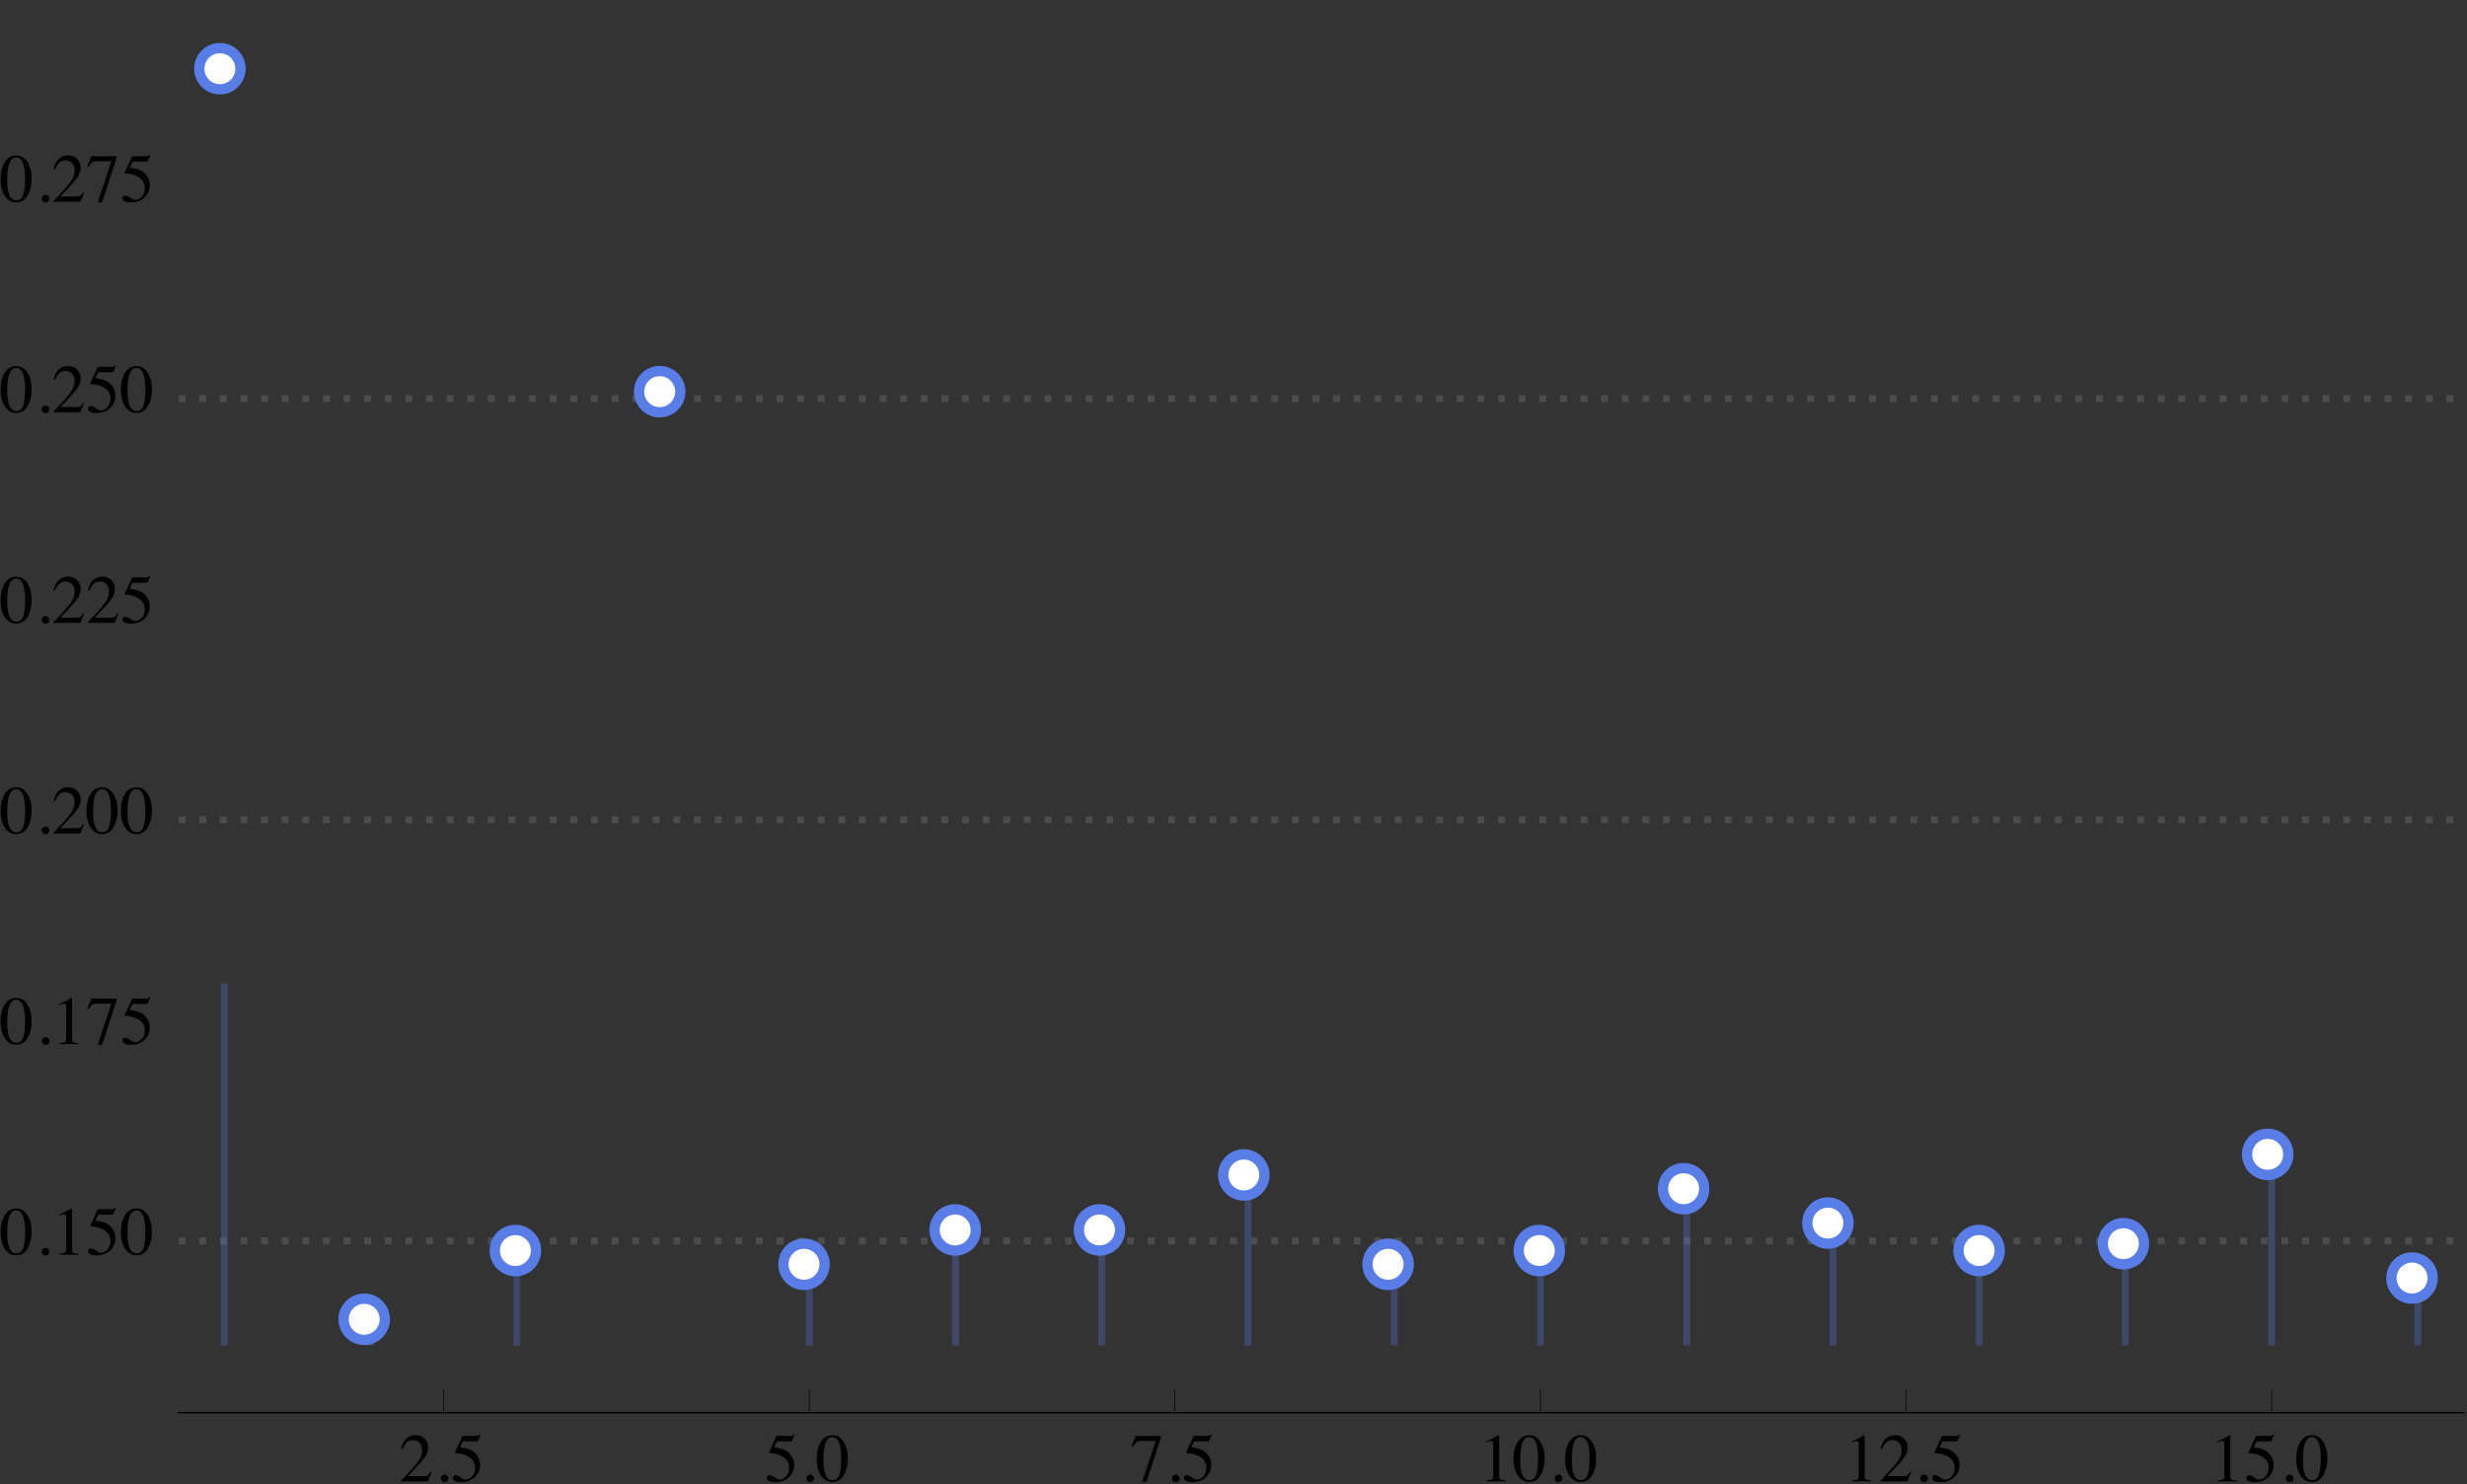 <?xml version="1.0" encoding="UTF-8"?>
<svg xmlns="http://www.w3.org/2000/svg" xmlns:xlink="http://www.w3.org/1999/xlink" width="359pt" height="216pt" viewBox="0 0 359 216" version="1.1">
<rect x="0" y="0" width="359" height="216" fill="#333333" stroke="none"/>
<defs>
<g>
<symbol overflow="visible" id="glyph0-0">
<path style="stroke:none;" d=""/>
</symbol>
<symbol overflow="visible" id="glyph0-1">
<path style="stroke:none;" d="M 0.297 -0.113 C 1.488 -1.352 2.297 -2.258 2.727 -2.836 C 3.152 -3.414 3.363 -3.98 3.363 -4.531 C 3.363 -5.012 3.234 -5.379 2.973 -5.633 C 2.711 -5.883 2.402 -6.012 2.039 -6.012 C 1.594 -6.012 1.234 -5.848 0.957 -5.523 C 0.805 -5.344 0.656 -5.07 0.516 -4.695 L 0.309 -4.742 C 0.469 -5.492 0.746 -6.012 1.137 -6.301 C 1.523 -6.594 1.941 -6.738 2.387 -6.738 C 2.938 -6.738 3.383 -6.566 3.723 -6.219 C 4.062 -5.871 4.234 -5.449 4.234 -4.945 C 4.234 -4.414 4.051 -3.898 3.68 -3.402 C 3.312 -2.906 2.516 -2.027 1.285 -0.762 L 3.523 -0.762 C 3.836 -0.762 4.059 -0.801 4.184 -0.875 C 4.312 -0.949 4.453 -1.133 4.613 -1.422 L 4.742 -1.363 L 4.199 0 L 0.297 0 Z "/>
</symbol>
<symbol overflow="visible" id="glyph0-2">
<path style="stroke:none;" d="M 1.234 -0.047 C 1.129 -0.156 1.074 -0.285 1.074 -0.438 C 1.074 -0.594 1.129 -0.723 1.238 -0.828 C 1.348 -0.938 1.477 -0.992 1.633 -0.992 C 1.785 -0.992 1.914 -0.938 2.023 -0.828 C 2.129 -0.723 2.184 -0.594 2.184 -0.438 C 2.184 -0.285 2.129 -0.156 2.023 -0.047 C 1.918 0.062 1.789 0.117 1.633 0.117 C 1.477 0.117 1.344 0.062 1.234 -0.047 Z "/>
</symbol>
<symbol overflow="visible" id="glyph0-3">
<path style="stroke:none;" d="M 1.477 -0.578 C 1.777 -0.367 2.012 -0.266 2.172 -0.266 C 2.547 -0.266 2.875 -0.43 3.156 -0.758 C 3.434 -1.09 3.574 -1.496 3.574 -1.977 C 3.574 -2.82 3.125 -3.43 2.227 -3.797 C 1.727 -4.004 1.266 -4.105 0.836 -4.105 C 0.766 -4.105 0.719 -4.109 0.699 -4.113 C 0.684 -4.117 0.66 -4.137 0.633 -4.164 C 0.641 -4.191 0.648 -4.215 0.652 -4.23 C 0.656 -4.25 0.664 -4.266 0.668 -4.281 L 1.734 -6.617 L 3.828 -6.617 C 3.934 -6.617 4.012 -6.633 4.07 -6.672 C 4.125 -6.707 4.199 -6.773 4.293 -6.871 L 4.371 -6.801 L 3.988 -5.898 C 3.977 -5.867 3.941 -5.852 3.883 -5.844 C 3.824 -5.836 3.758 -5.828 3.691 -5.828 L 1.801 -5.828 L 1.387 -4.977 C 1.922 -4.883 2.312 -4.797 2.559 -4.719 C 2.965 -4.582 3.305 -4.379 3.578 -4.109 C 3.812 -3.879 3.992 -3.621 4.109 -3.332 C 4.23 -3.043 4.293 -2.738 4.293 -2.418 C 4.293 -1.699 4.035 -1.098 3.523 -0.617 C 3.012 -0.133 2.363 0.109 1.578 0.109 C 1.258 0.109 1 0.078 0.805 0.016 C 0.48 -0.086 0.316 -0.266 0.316 -0.527 C 0.316 -0.625 0.352 -0.711 0.422 -0.785 C 0.492 -0.859 0.602 -0.895 0.746 -0.895 C 0.934 -0.895 1.176 -0.789 1.477 -0.578 Z "/>
</symbol>
<symbol overflow="visible" id="glyph0-4">
<path style="stroke:none;" d="M 3.379 -0.969 C 3.559 -1.492 3.648 -2.25 3.648 -3.242 C 3.648 -4.031 3.594 -4.664 3.484 -5.137 C 3.285 -6.016 2.906 -6.453 2.352 -6.453 C 1.801 -6.453 1.422 -6.004 1.215 -5.098 C 1.109 -4.617 1.055 -3.98 1.055 -3.195 C 1.055 -2.453 1.109 -1.863 1.219 -1.422 C 1.43 -0.594 1.82 -0.18 2.391 -0.18 C 2.871 -0.18 3.199 -0.441 3.379 -0.969 Z M 4.121 -5.543 C 4.449 -4.906 4.613 -4.18 4.613 -3.355 C 4.613 -2.707 4.512 -2.098 4.312 -1.523 C 3.93 -0.445 3.273 0.094 2.336 0.094 C 1.695 0.094 1.164 -0.199 0.75 -0.781 C 0.309 -1.402 0.086 -2.246 0.086 -3.316 C 0.086 -4.156 0.234 -4.879 0.531 -5.484 C 0.934 -6.309 1.547 -6.719 2.379 -6.719 C 3.125 -6.719 3.707 -6.328 4.121 -5.543 Z "/>
</symbol>
<symbol overflow="visible" id="glyph0-5">
<path style="stroke:none;" d="M 4.488 -6.617 L 4.488 -6.453 L 2.367 0.094 L 1.723 0.094 L 3.703 -5.879 L 1.57 -5.879 C 1.258 -5.879 1.031 -5.828 0.891 -5.723 C 0.754 -5.617 0.578 -5.398 0.367 -5.07 L 0.195 -5.148 C 0.406 -5.668 0.539 -5.988 0.59 -6.109 C 0.641 -6.234 0.703 -6.402 0.785 -6.617 Z "/>
</symbol>
<symbol overflow="visible" id="glyph0-6">
<path style="stroke:none;" d="M 2.98 -6.672 C 2.984 -6.664 2.984 -6.645 2.984 -6.617 L 2.984 -0.738 C 2.984 -0.488 3.051 -0.328 3.184 -0.258 C 3.316 -0.191 3.566 -0.148 3.93 -0.137 L 3.93 0 L 1.176 0 L 1.176 -0.148 C 1.57 -0.168 1.828 -0.219 1.949 -0.309 C 2.07 -0.395 2.129 -0.586 2.129 -0.879 L 2.129 -5.398 C 2.129 -5.555 2.109 -5.676 2.07 -5.758 C 2.031 -5.84 1.945 -5.879 1.816 -5.879 C 1.73 -5.879 1.621 -5.855 1.488 -5.809 C 1.352 -5.762 1.227 -5.711 1.109 -5.66 L 1.109 -5.797 L 2.898 -6.711 L 2.961 -6.711 C 2.973 -6.695 2.98 -6.68 2.98 -6.672 Z "/>
</symbol>
</g>
<clipPath id="clip1">
  <path d="M 26 180 L 359 180 L 359 182 L 26 182 Z "/>
</clipPath>
<clipPath id="clip2">
  <path d="M 26 118 L 359 118 L 359 120 L 26 120 Z "/>
</clipPath>
<clipPath id="clip3">
  <path d="M 26 57 L 359 57 L 359 59 L 26 59 Z "/>
</clipPath>
<clipPath id="clip4">
  <path d="M 26 0 L 42 0 L 42 20 L 26 20 Z "/>
</clipPath>
</defs>
<g id="surface23">
<g clip-path="url(#clip1)" clip-rule="nonzero">
<path style="fill:none;stroke-width:1;stroke-linecap:butt;stroke-linejoin:miter;stroke:rgb(39.999%,39.999%,39.999%);stroke-opacity:0.5;stroke-dasharray:1,2;stroke-miterlimit:3.25;" d="M 92 184.598 L 424.5 184.598 " transform="matrix(1,0,0,1,-66,-4)"/>
</g>
<g clip-path="url(#clip2)" clip-rule="nonzero">
<path style="fill:none;stroke-width:1;stroke-linecap:butt;stroke-linejoin:miter;stroke:rgb(39.999%,39.999%,39.999%);stroke-opacity:0.5;stroke-dasharray:1,2;stroke-miterlimit:3.25;" d="M 92 123.301 L 424.5 123.301 " transform="matrix(1,0,0,1,-66,-4)"/>
</g>
<g clip-path="url(#clip3)" clip-rule="nonzero">
<path style="fill:none;stroke-width:1;stroke-linecap:butt;stroke-linejoin:miter;stroke:rgb(39.999%,39.999%,39.999%);stroke-opacity:0.5;stroke-dasharray:1,2;stroke-miterlimit:3.25;" d="M 92 62.004 L 424.5 62.004 " transform="matrix(1,0,0,1,-66,-4)"/>
</g>
<path style="fill:none;stroke-width:1;stroke-linecap:square;stroke-linejoin:miter;stroke:rgb(34.398%,49.112%,89.935%);stroke-opacity:0.3;stroke-miterlimit:3.25;" d="M 98.648 199.32 L 98.648 147.609 " transform="matrix(1,0,0,1,-66,-4)"/>
<path style="fill:none;stroke-width:1;stroke-linecap:square;stroke-linejoin:miter;stroke:rgb(34.398%,49.112%,89.935%);stroke-opacity:0.3;stroke-miterlimit:3.25;" d="M 119.93 199.32 L 119.93 196.859 " transform="matrix(1,0,0,1,-66,-4)"/>
<path style="fill:none;stroke-width:1;stroke-linecap:square;stroke-linejoin:miter;stroke:rgb(34.398%,49.112%,89.935%);stroke-opacity:0.3;stroke-miterlimit:3.25;" d="M 141.211 199.32 L 141.211 186.254 " transform="matrix(1,0,0,1,-66,-4)"/>
<path style="fill:none;stroke-width:1;stroke-linecap:square;stroke-linejoin:miter;stroke:rgb(34.398%,49.112%,89.935%);stroke-opacity:0.3;stroke-miterlimit:3.25;" d="M 183.77 199.32 L 183.77 188.344 " transform="matrix(1,0,0,1,-66,-4)"/>
<path style="fill:none;stroke-width:1;stroke-linecap:square;stroke-linejoin:miter;stroke:rgb(34.398%,49.112%,89.935%);stroke-opacity:0.3;stroke-miterlimit:3.25;" d="M 205.051 199.32 L 205.051 183.203 " transform="matrix(1,0,0,1,-66,-4)"/>
<path style="fill:none;stroke-width:1;stroke-linecap:square;stroke-linejoin:miter;stroke:rgb(34.398%,49.112%,89.935%);stroke-opacity:0.3;stroke-miterlimit:3.25;" d="M 226.328 199.32 L 226.328 183.793 " transform="matrix(1,0,0,1,-66,-4)"/>
<path style="fill:none;stroke-width:1;stroke-linecap:square;stroke-linejoin:miter;stroke:rgb(34.398%,49.112%,89.935%);stroke-opacity:0.3;stroke-miterlimit:3.25;" d="M 247.609 199.32 L 247.609 175.699 " transform="matrix(1,0,0,1,-66,-4)"/>
<path style="fill:none;stroke-width:1;stroke-linecap:square;stroke-linejoin:miter;stroke:rgb(34.398%,49.112%,89.935%);stroke-opacity:0.3;stroke-miterlimit:3.25;" d="M 268.891 199.32 L 268.891 188.441 " transform="matrix(1,0,0,1,-66,-4)"/>
<path style="fill:none;stroke-width:1;stroke-linecap:square;stroke-linejoin:miter;stroke:rgb(34.398%,49.112%,89.935%);stroke-opacity:0.3;stroke-miterlimit:3.25;" d="M 290.172 199.32 L 290.172 186.941 " transform="matrix(1,0,0,1,-66,-4)"/>
<path style="fill:none;stroke-width:1;stroke-linecap:square;stroke-linejoin:miter;stroke:rgb(34.398%,49.112%,89.935%);stroke-opacity:0.3;stroke-miterlimit:3.25;" d="M 311.449 199.32 L 311.449 177.879 " transform="matrix(1,0,0,1,-66,-4)"/>
<path style="fill:none;stroke-width:1;stroke-linecap:square;stroke-linejoin:miter;stroke:rgb(34.398%,49.112%,89.935%);stroke-opacity:0.3;stroke-miterlimit:3.25;" d="M 332.73 199.32 L 332.73 182.547 " transform="matrix(1,0,0,1,-66,-4)"/>
<path style="fill:none;stroke-width:1;stroke-linecap:square;stroke-linejoin:miter;stroke:rgb(34.398%,49.112%,89.935%);stroke-opacity:0.3;stroke-miterlimit:3.25;" d="M 354.012 199.32 L 354.012 186.145 " transform="matrix(1,0,0,1,-66,-4)"/>
<path style="fill:none;stroke-width:1;stroke-linecap:square;stroke-linejoin:miter;stroke:rgb(34.398%,49.112%,89.935%);stroke-opacity:0.3;stroke-miterlimit:3.25;" d="M 375.289 199.32 L 375.289 185.348 " transform="matrix(1,0,0,1,-66,-4)"/>
<path style="fill:none;stroke-width:1;stroke-linecap:square;stroke-linejoin:miter;stroke:rgb(34.398%,49.112%,89.935%);stroke-opacity:0.3;stroke-miterlimit:3.25;" d="M 396.57 199.32 L 396.57 172.109 " transform="matrix(1,0,0,1,-66,-4)"/>
<path style="fill:none;stroke-width:1;stroke-linecap:square;stroke-linejoin:miter;stroke:rgb(34.398%,49.112%,89.935%);stroke-opacity:0.3;stroke-miterlimit:3.25;" d="M 417.852 199.32 L 417.852 190.145 " transform="matrix(1,0,0,1,-66,-4)"/>
<path style=" stroke:none;fill-rule:evenodd;fill:rgb(99.998%,99.998%,99.998%);fill-opacity:1;" d="M 35 10 C 35 9.203 34.684 8.441 34.121 7.879 C 33.559 7.316 32.797 7 32 7 C 31.203 7 30.441 7.316 29.879 7.879 C 29.316 8.441 29 9.203 29 10 C 29 10.797 29.316 11.559 29.879 12.121 C 30.441 12.684 31.203 13 32 13 C 32.797 13 33.559 12.684 34.121 12.121 C 34.684 11.559 35 10.797 35 10 Z "/>
<g clip-path="url(#clip4)" clip-rule="nonzero">
<path style="fill:none;stroke-width:1.5;stroke-linecap:butt;stroke-linejoin:miter;stroke:rgb(34.398%,49.112%,89.935%);stroke-opacity:1;stroke-miterlimit:3.25;" d="M 101 14 C 101 13.203 100.684 12.441 100.121 11.879 C 99.559 11.316 98.797 11 98 11 C 97.203 11 96.441 11.316 95.879 11.879 C 95.316 12.441 95 13.203 95 14 C 95 14.797 95.316 15.559 95.879 16.121 C 96.441 16.684 97.203 17 98 17 C 98.797 17 99.559 16.684 100.121 16.121 C 100.684 15.559 101 14.797 101 14 Z " transform="matrix(1,0,0,1,-66,-4)"/>
</g>
<path style="fill-rule:evenodd;fill:rgb(99.998%,99.998%,99.998%);fill-opacity:1;stroke-width:1.5;stroke-linecap:butt;stroke-linejoin:miter;stroke:rgb(34.398%,49.112%,89.935%);stroke-opacity:1;stroke-miterlimit:3.25;" d="M 122 196 C 122 195.203 121.684 194.441 121.121 193.879 C 120.559 193.316 119.797 193 119 193 C 118.203 193 117.441 193.316 116.879 193.879 C 116.316 194.441 116 195.203 116 196 C 116 196.797 116.316 197.559 116.879 198.121 C 117.441 198.684 118.203 199 119 199 C 119.797 199 120.559 198.684 121.121 198.121 C 121.684 197.559 122 196.797 122 196 Z " transform="matrix(1,0,0,1,-66,-4)"/>
<path style="fill-rule:evenodd;fill:rgb(99.998%,99.998%,99.998%);fill-opacity:1;stroke-width:1.5;stroke-linecap:butt;stroke-linejoin:miter;stroke:rgb(34.398%,49.112%,89.935%);stroke-opacity:1;stroke-miterlimit:3.25;" d="M 144 186 C 144 185.203 143.684 184.441 143.121 183.879 C 142.559 183.316 141.797 183 141 183 C 140.203 183 139.441 183.316 138.879 183.879 C 138.316 184.441 138 185.203 138 186 C 138 186.797 138.316 187.559 138.879 188.121 C 139.441 188.684 140.203 189 141 189 C 141.797 189 142.559 188.684 143.121 188.121 C 143.684 187.559 144 186.797 144 186 Z " transform="matrix(1,0,0,1,-66,-4)"/>
<path style="fill-rule:evenodd;fill:rgb(99.998%,99.998%,99.998%);fill-opacity:1;stroke-width:1.5;stroke-linecap:butt;stroke-linejoin:miter;stroke:rgb(34.398%,49.112%,89.935%);stroke-opacity:1;stroke-miterlimit:3.25;" d="M 165 61 C 165 60.203 164.684 59.441 164.121 58.879 C 163.559 58.316 162.797 58 162 58 C 161.203 58 160.441 58.316 159.879 58.879 C 159.316 59.441 159 60.203 159 61 C 159 61.797 159.316 62.559 159.879 63.121 C 160.441 63.684 161.203 64 162 64 C 162.797 64 163.559 63.684 164.121 63.121 C 164.684 62.559 165 61.797 165 61 Z " transform="matrix(1,0,0,1,-66,-4)"/>
<path style="fill-rule:evenodd;fill:rgb(99.998%,99.998%,99.998%);fill-opacity:1;stroke-width:1.5;stroke-linecap:butt;stroke-linejoin:miter;stroke:rgb(34.398%,49.112%,89.935%);stroke-opacity:1;stroke-miterlimit:3.25;" d="M 186 188 C 186 187.203 185.684 186.441 185.121 185.879 C 184.559 185.316 183.797 185 183 185 C 182.203 185 181.441 185.316 180.879 185.879 C 180.316 186.441 180 187.203 180 188 C 180 188.797 180.316 189.559 180.879 190.121 C 181.441 190.684 182.203 191 183 191 C 183.797 191 184.559 190.684 185.121 190.121 C 185.684 189.559 186 188.797 186 188 Z " transform="matrix(1,0,0,1,-66,-4)"/>
<path style="fill-rule:evenodd;fill:rgb(99.998%,99.998%,99.998%);fill-opacity:1;stroke-width:1.5;stroke-linecap:butt;stroke-linejoin:miter;stroke:rgb(34.398%,49.112%,89.935%);stroke-opacity:1;stroke-miterlimit:3.25;" d="M 208 183 C 208 182.203 207.684 181.441 207.121 180.879 C 206.559 180.316 205.797 180 205 180 C 204.203 180 203.441 180.316 202.879 180.879 C 202.316 181.441 202 182.203 202 183 C 202 183.797 202.316 184.559 202.879 185.121 C 203.441 185.684 204.203 186 205 186 C 205.797 186 206.559 185.684 207.121 185.121 C 207.684 184.559 208 183.797 208 183 Z " transform="matrix(1,0,0,1,-66,-4)"/>
<path style="fill-rule:evenodd;fill:rgb(99.998%,99.998%,99.998%);fill-opacity:1;stroke-width:1.5;stroke-linecap:butt;stroke-linejoin:miter;stroke:rgb(34.398%,49.112%,89.935%);stroke-opacity:1;stroke-miterlimit:3.25;" d="M 229 183 C 229 182.203 228.684 181.441 228.121 180.879 C 227.559 180.316 226.797 180 226 180 C 225.203 180 224.441 180.316 223.879 180.879 C 223.316 181.441 223 182.203 223 183 C 223 183.797 223.316 184.559 223.879 185.121 C 224.441 185.684 225.203 186 226 186 C 226.797 186 227.559 185.684 228.121 185.121 C 228.684 184.559 229 183.797 229 183 Z " transform="matrix(1,0,0,1,-66,-4)"/>
<path style="fill-rule:evenodd;fill:rgb(99.998%,99.998%,99.998%);fill-opacity:1;stroke-width:1.5;stroke-linecap:butt;stroke-linejoin:miter;stroke:rgb(34.398%,49.112%,89.935%);stroke-opacity:1;stroke-miterlimit:3.25;" d="M 250 175 C 250 174.203 249.684 173.441 249.121 172.879 C 248.559 172.316 247.797 172 247 172 C 246.203 172 245.441 172.316 244.879 172.879 C 244.316 173.441 244 174.203 244 175 C 244 175.797 244.316 176.559 244.879 177.121 C 245.441 177.684 246.203 178 247 178 C 247.797 178 248.559 177.684 249.121 177.121 C 249.684 176.559 250 175.797 250 175 Z " transform="matrix(1,0,0,1,-66,-4)"/>
<path style="fill-rule:evenodd;fill:rgb(99.998%,99.998%,99.998%);fill-opacity:1;stroke-width:1.5;stroke-linecap:butt;stroke-linejoin:miter;stroke:rgb(34.398%,49.112%,89.935%);stroke-opacity:1;stroke-miterlimit:3.25;" d="M 271 188 C 271 187.203 270.684 186.441 270.121 185.879 C 269.559 185.316 268.797 185 268 185 C 267.203 185 266.441 185.316 265.879 185.879 C 265.316 186.441 265 187.203 265 188 C 265 188.797 265.316 189.559 265.879 190.121 C 266.441 190.684 267.203 191 268 191 C 268.797 191 269.559 190.684 270.121 190.121 C 270.684 189.559 271 188.797 271 188 Z " transform="matrix(1,0,0,1,-66,-4)"/>
<path style="fill-rule:evenodd;fill:rgb(99.998%,99.998%,99.998%);fill-opacity:1;stroke-width:1.5;stroke-linecap:butt;stroke-linejoin:miter;stroke:rgb(34.398%,49.112%,89.935%);stroke-opacity:1;stroke-miterlimit:3.25;" d="M 293 186 C 293 185.203 292.684 184.441 292.121 183.879 C 291.559 183.316 290.797 183 290 183 C 289.203 183 288.441 183.316 287.879 183.879 C 287.316 184.441 287 185.203 287 186 C 287 186.797 287.316 187.559 287.879 188.121 C 288.441 188.684 289.203 189 290 189 C 290.797 189 291.559 188.684 292.121 188.121 C 292.684 187.559 293 186.797 293 186 Z " transform="matrix(1,0,0,1,-66,-4)"/>
<path style="fill-rule:evenodd;fill:rgb(99.998%,99.998%,99.998%);fill-opacity:1;stroke-width:1.5;stroke-linecap:butt;stroke-linejoin:miter;stroke:rgb(34.398%,49.112%,89.935%);stroke-opacity:1;stroke-miterlimit:3.25;" d="M 314 177 C 314 176.203 313.684 175.441 313.121 174.879 C 312.559 174.316 311.797 174 311 174 C 310.203 174 309.441 174.316 308.879 174.879 C 308.316 175.441 308 176.203 308 177 C 308 177.797 308.316 178.559 308.879 179.121 C 309.441 179.684 310.203 180 311 180 C 311.797 180 312.559 179.684 313.121 179.121 C 313.684 178.559 314 177.797 314 177 Z " transform="matrix(1,0,0,1,-66,-4)"/>
<path style="fill-rule:evenodd;fill:rgb(99.998%,99.998%,99.998%);fill-opacity:1;stroke-width:1.5;stroke-linecap:butt;stroke-linejoin:miter;stroke:rgb(34.398%,49.112%,89.935%);stroke-opacity:1;stroke-miterlimit:3.25;" d="M 335 182 C 335 181.203 334.684 180.441 334.121 179.879 C 333.559 179.316 332.797 179 332 179 C 331.203 179 330.441 179.316 329.879 179.879 C 329.316 180.441 329 181.203 329 182 C 329 182.797 329.316 183.559 329.879 184.121 C 330.441 184.684 331.203 185 332 185 C 332.797 185 333.559 184.684 334.121 184.121 C 334.684 183.559 335 182.797 335 182 Z " transform="matrix(1,0,0,1,-66,-4)"/>
<path style="fill-rule:evenodd;fill:rgb(99.998%,99.998%,99.998%);fill-opacity:1;stroke-width:1.5;stroke-linecap:butt;stroke-linejoin:miter;stroke:rgb(34.398%,49.112%,89.935%);stroke-opacity:1;stroke-miterlimit:3.25;" d="M 357 186 C 357 185.203 356.684 184.441 356.121 183.879 C 355.559 183.316 354.797 183 354 183 C 353.203 183 352.441 183.316 351.879 183.879 C 351.316 184.441 351 185.203 351 186 C 351 186.797 351.316 187.559 351.879 188.121 C 352.441 188.684 353.203 189 354 189 C 354.797 189 355.559 188.684 356.121 188.121 C 356.684 187.559 357 186.797 357 186 Z " transform="matrix(1,0,0,1,-66,-4)"/>
<path style="fill-rule:evenodd;fill:rgb(99.998%,99.998%,99.998%);fill-opacity:1;stroke-width:1.5;stroke-linecap:butt;stroke-linejoin:miter;stroke:rgb(34.398%,49.112%,89.935%);stroke-opacity:1;stroke-miterlimit:3.25;" d="M 378 185 C 378 184.203 377.684 183.441 377.121 182.879 C 376.559 182.316 375.797 182 375 182 C 374.203 182 373.441 182.316 372.879 182.879 C 372.316 183.441 372 184.203 372 185 C 372 185.797 372.316 186.559 372.879 187.121 C 373.441 187.684 374.203 188 375 188 C 375.797 188 376.559 187.684 377.121 187.121 C 377.684 186.559 378 185.797 378 185 Z " transform="matrix(1,0,0,1,-66,-4)"/>
<path style="fill-rule:evenodd;fill:rgb(99.998%,99.998%,99.998%);fill-opacity:1;stroke-width:1.5;stroke-linecap:butt;stroke-linejoin:miter;stroke:rgb(34.398%,49.112%,89.935%);stroke-opacity:1;stroke-miterlimit:3.25;" d="M 399 172 C 399 171.203 398.684 170.441 398.121 169.879 C 397.559 169.316 396.797 169 396 169 C 395.203 169 394.441 169.316 393.879 169.879 C 393.316 170.441 393 171.203 393 172 C 393 172.797 393.316 173.559 393.879 174.121 C 394.441 174.684 395.203 175 396 175 C 396.797 175 397.559 174.684 398.121 174.121 C 398.684 173.559 399 172.797 399 172 Z " transform="matrix(1,0,0,1,-66,-4)"/>
<path style="fill-rule:evenodd;fill:rgb(99.998%,99.998%,99.998%);fill-opacity:1;stroke-width:1.5;stroke-linecap:butt;stroke-linejoin:miter;stroke:rgb(34.398%,49.112%,89.935%);stroke-opacity:1;stroke-miterlimit:3.25;" d="M 420 190 C 420 189.203 419.684 188.441 419.121 187.879 C 418.559 187.316 417.797 187 417 187 C 416.203 187 415.441 187.316 414.879 187.879 C 414.316 188.441 414 189.203 414 190 C 414 190.797 414.316 191.559 414.879 192.121 C 415.441 192.684 416.203 193 417 193 C 417.797 193 418.559 192.684 419.121 192.121 C 419.684 191.559 420 190.797 420 190 Z " transform="matrix(1,0,0,1,-66,-4)"/>
<path style="fill:none;stroke-width:0.2;stroke-linecap:square;stroke-linejoin:miter;stroke:rgb(0%,0%,0%);stroke-opacity:1;stroke-miterlimit:3.25;" d="M 424.5 209.598 L 92 209.598 " transform="matrix(1,0,0,1,-66,-4)"/>
<path style="fill:none;stroke-width:0.1;stroke-linecap:butt;stroke-linejoin:miter;stroke:rgb(0%,0%,0%);stroke-opacity:1;stroke-miterlimit:3.25;" d="M 130.57 209.598 L 130.57 206.27 " transform="matrix(1,0,0,1,-66,-4)"/>
<g style="fill:rgb(0%,0%,0%);fill-opacity:1;">
  <use xlink:href="#glyph0-1" x="58.07" y="215.596"/>
  <use xlink:href="#glyph0-2" x="63.07" y="215.596"/>
  <use xlink:href="#glyph0-3" x="65.57" y="215.596"/>
</g>
<path style="fill:none;stroke-width:0.1;stroke-linecap:butt;stroke-linejoin:miter;stroke:rgb(0%,0%,0%);stroke-opacity:1;stroke-miterlimit:3.25;" d="M 183.77 209.598 L 183.77 206.27 " transform="matrix(1,0,0,1,-66,-4)"/>
<g style="fill:rgb(0%,0%,0%);fill-opacity:1;">
  <use xlink:href="#glyph0-3" x="111.27" y="215.596"/>
  <use xlink:href="#glyph0-2" x="116.27" y="215.596"/>
  <use xlink:href="#glyph0-4" x="118.77" y="215.596"/>
</g>
<path style="fill:none;stroke-width:0.1;stroke-linecap:butt;stroke-linejoin:miter;stroke:rgb(0%,0%,0%);stroke-opacity:1;stroke-miterlimit:3.25;" d="M 236.969 209.598 L 236.969 206.27 " transform="matrix(1,0,0,1,-66,-4)"/>
<g style="fill:rgb(0%,0%,0%);fill-opacity:1;">
  <use xlink:href="#glyph0-5" x="164.47" y="215.596"/>
  <use xlink:href="#glyph0-2" x="169.47" y="215.596"/>
  <use xlink:href="#glyph0-3" x="171.97" y="215.596"/>
</g>
<path style="fill:none;stroke-width:0.1;stroke-linecap:butt;stroke-linejoin:miter;stroke:rgb(0%,0%,0%);stroke-opacity:1;stroke-miterlimit:3.25;" d="M 290.172 209.598 L 290.172 206.27 " transform="matrix(1,0,0,1,-66,-4)"/>
<g style="fill:rgb(0%,0%,0%);fill-opacity:1;">
  <use xlink:href="#glyph0-6" x="215.17" y="215.596"/>
  <use xlink:href="#glyph0-4" x="220.17" y="215.596"/>
  <use xlink:href="#glyph0-2" x="225.17" y="215.596"/>
  <use xlink:href="#glyph0-4" x="227.67" y="215.596"/>
</g>
<path style="fill:none;stroke-width:0.1;stroke-linecap:butt;stroke-linejoin:miter;stroke:rgb(0%,0%,0%);stroke-opacity:1;stroke-miterlimit:3.25;" d="M 343.371 209.598 L 343.371 206.27 " transform="matrix(1,0,0,1,-66,-4)"/>
<g style="fill:rgb(0%,0%,0%);fill-opacity:1;">
  <use xlink:href="#glyph0-6" x="268.37" y="215.596"/>
  <use xlink:href="#glyph0-1" x="273.37" y="215.596"/>
  <use xlink:href="#glyph0-2" x="278.37" y="215.596"/>
  <use xlink:href="#glyph0-3" x="280.87" y="215.596"/>
</g>
<path style="fill:none;stroke-width:0.1;stroke-linecap:butt;stroke-linejoin:miter;stroke:rgb(0%,0%,0%);stroke-opacity:1;stroke-miterlimit:3.25;" d="M 396.57 209.598 L 396.57 206.27 " transform="matrix(1,0,0,1,-66,-4)"/>
<g style="fill:rgb(0%,0%,0%);fill-opacity:1;">
  <use xlink:href="#glyph0-6" x="321.57" y="215.596"/>
  <use xlink:href="#glyph0-3" x="326.57" y="215.596"/>
  <use xlink:href="#glyph0-2" x="331.57" y="215.596"/>
  <use xlink:href="#glyph0-4" x="334.07" y="215.596"/>
</g>
<g style="fill:rgb(0%,0%,0%);fill-opacity:1;">
  <use xlink:href="#glyph0-4" x="0" y="182.599"/>
  <use xlink:href="#glyph0-2" x="5" y="182.599"/>
  <use xlink:href="#glyph0-6" x="7.5" y="182.599"/>
  <use xlink:href="#glyph0-3" x="12.5" y="182.599"/>
  <use xlink:href="#glyph0-4" x="17.5" y="182.599"/>
</g>
<g style="fill:rgb(0%,0%,0%);fill-opacity:1;">
  <use xlink:href="#glyph0-4" x="0" y="151.95"/>
  <use xlink:href="#glyph0-2" x="5" y="151.95"/>
  <use xlink:href="#glyph0-6" x="7.5" y="151.95"/>
  <use xlink:href="#glyph0-5" x="12.5" y="151.95"/>
  <use xlink:href="#glyph0-3" x="17.5" y="151.95"/>
</g>
<g style="fill:rgb(0%,0%,0%);fill-opacity:1;">
  <use xlink:href="#glyph0-4" x="0" y="121.301"/>
  <use xlink:href="#glyph0-2" x="5" y="121.301"/>
  <use xlink:href="#glyph0-1" x="7.5" y="121.301"/>
  <use xlink:href="#glyph0-4" x="12.5" y="121.301"/>
  <use xlink:href="#glyph0-4" x="17.5" y="121.301"/>
</g>
<g style="fill:rgb(0%,0%,0%);fill-opacity:1;">
  <use xlink:href="#glyph0-4" x="0" y="90.652"/>
  <use xlink:href="#glyph0-2" x="5" y="90.652"/>
  <use xlink:href="#glyph0-1" x="7.5" y="90.652"/>
  <use xlink:href="#glyph0-1" x="12.5" y="90.652"/>
  <use xlink:href="#glyph0-3" x="17.5" y="90.652"/>
</g>
<g style="fill:rgb(0%,0%,0%);fill-opacity:1;">
  <use xlink:href="#glyph0-4" x="0" y="60.003"/>
  <use xlink:href="#glyph0-2" x="5" y="60.003"/>
  <use xlink:href="#glyph0-1" x="7.5" y="60.003"/>
  <use xlink:href="#glyph0-3" x="12.5" y="60.003"/>
  <use xlink:href="#glyph0-4" x="17.5" y="60.003"/>
</g>
<g style="fill:rgb(0%,0%,0%);fill-opacity:1;">
  <use xlink:href="#glyph0-4" x="0" y="29.354"/>
  <use xlink:href="#glyph0-2" x="5" y="29.354"/>
  <use xlink:href="#glyph0-1" x="7.5" y="29.354"/>
  <use xlink:href="#glyph0-5" x="12.5" y="29.354"/>
  <use xlink:href="#glyph0-3" x="17.5" y="29.354"/>
</g>
</g>
</svg>
